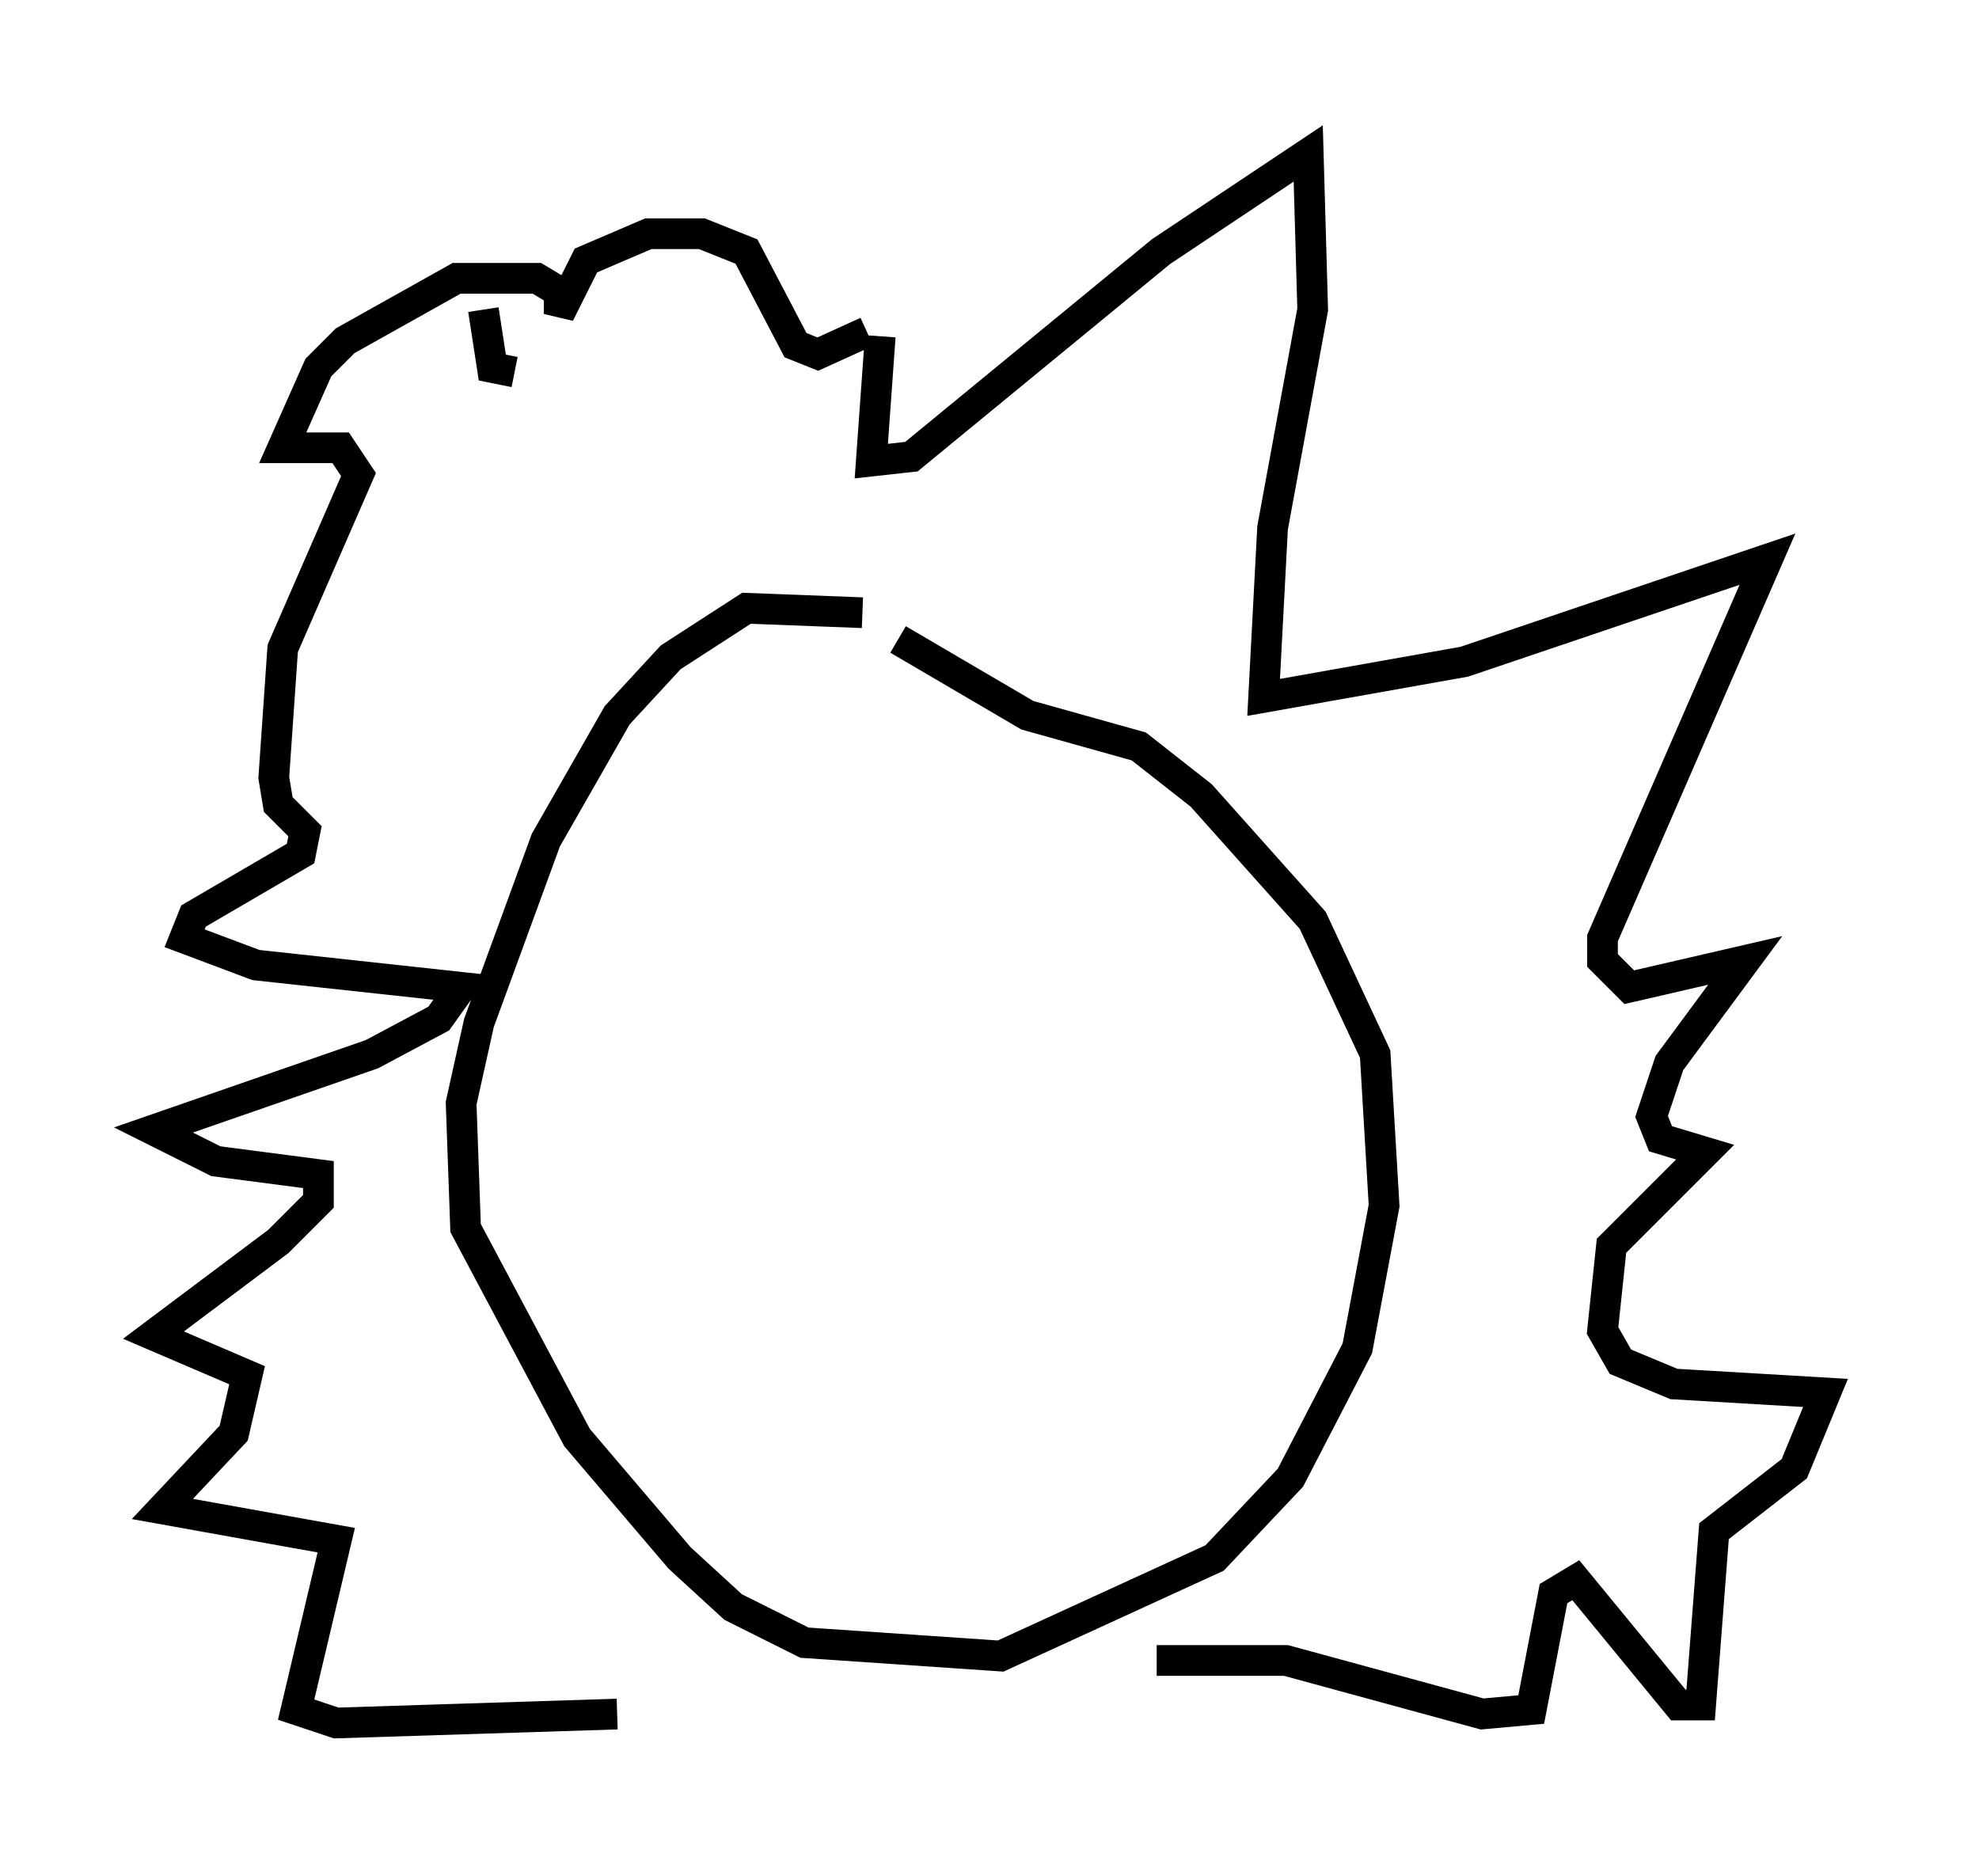 <?xml version="1.0" encoding="utf-8" ?>
<svg baseProfile="full" height="61.128" version="1.1" width="64.469" xmlns="http://www.w3.org/2000/svg" xmlns:ev="http://www.w3.org/2001/xml-events" xmlns:xlink="http://www.w3.org/1999/xlink"><defs /><rect fill="white" height="61.128" width="64.469" x="0" y="0" /><path d="M29.402, 20.978 m-1.307, -1.017 l-3.777, -0.145 -2.469, 1.598 l-1.743, 1.888 -2.324, 4.067 l-2.179, 5.955 -0.581, 2.615 l0.145, 4.067 3.631, 6.827 l3.341, 3.922 1.743, 1.598 l2.324, 1.162 6.391, 0.436 l6.972, -3.196 2.469, -2.615 l2.179, -4.212 0.872, -4.648 l-0.291, -4.939 -2.034, -4.358 l-3.631, -4.067 -2.034, -1.598 l-3.631, -1.017 -4.212, -2.469 m-0.581, -9.877 l-0.291, 4.067 1.307, -0.145 l8.134, -6.682 4.793, -3.196 l0.145, 5.084 -1.307, 7.117 l-0.291, 5.52 6.536, -1.162 l9.877, -3.341 -5.374, 12.346 l0.0, 0.726 0.872, 0.872 l3.777, -0.872 -2.469, 3.341 l-0.581, 1.743 0.291, 0.726 l1.453, 0.436 -3.05, 3.05 l-0.291, 2.76 0.581, 1.017 l1.743, 0.726 4.939, 0.291 l-1.017, 2.469 -2.615, 2.034 l-0.436, 5.665 -0.726, 0.0 l-3.341, -4.067 -0.726, 0.436 l-0.726, 3.777 -1.598, 0.145 l-6.391, -1.743 -4.212, 0.0 m-9.441, -43.285 l-1.598, 0.726 -0.726, -0.291 l-1.598, -3.05 -1.453, -0.581 l-1.743, 0.0 -2.034, 0.872 l-0.872, 1.743 0.0, -0.726 l-0.726, -0.436 -2.615, 0.0 l-3.631, 2.034 -0.872, 0.872 l-1.162, 2.615 1.888, 0.0 l0.581, 0.872 -2.469, 5.665 l-0.291, 4.212 0.145, 0.872 l0.872, 0.872 -0.145, 0.726 l-3.486, 2.034 -0.291, 0.726 l2.324, 0.872 6.682, 0.726 l-0.726, 1.017 -2.179, 1.162 l-7.117, 2.469 2.034, 1.017 l3.341, 0.436 0.0, 0.872 l-1.307, 1.307 -4.067, 3.05 l3.05, 1.307 -0.436, 1.888 l-2.324, 2.469 5.665, 1.017 l-1.307, 5.52 1.307, 0.436 l9.151, -0.291 m-4.358, -45.754 l0.291, 1.888 0.726, 0.145 " fill="none" stroke="black" stroke-width="1" /></svg>